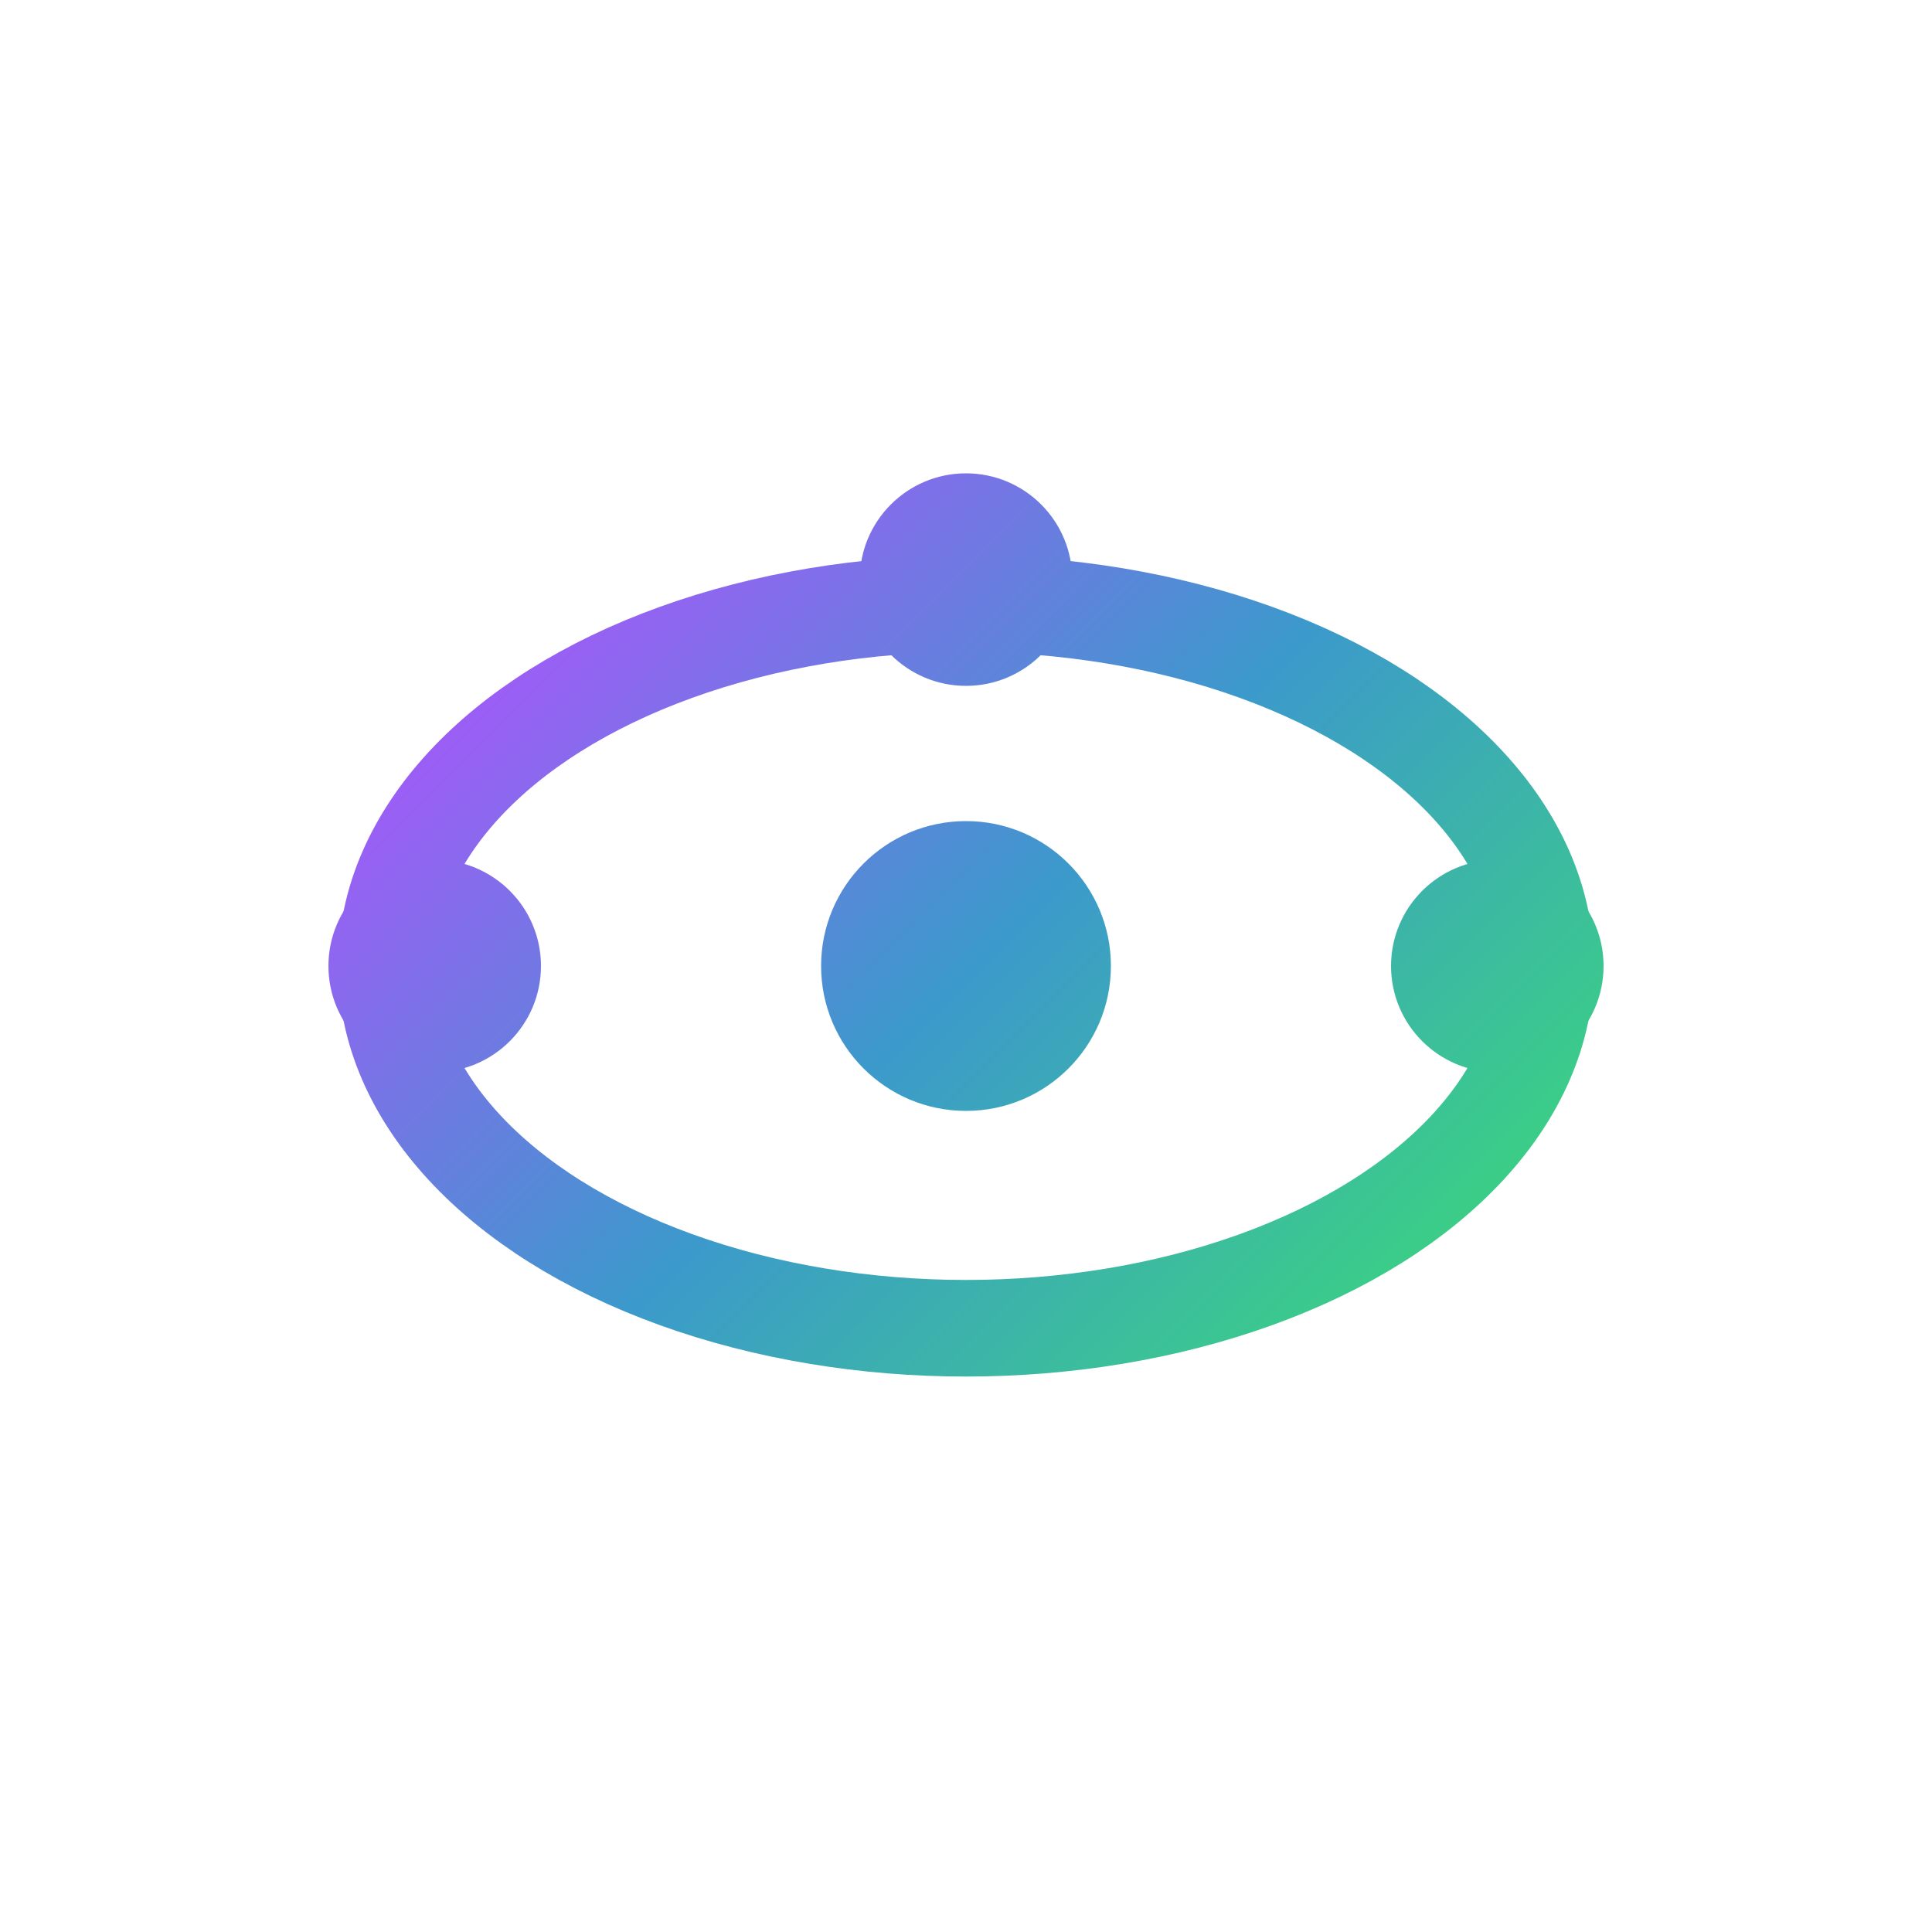 <svg width="40" height="40" viewBox="0 0 40 40" xmlns="http://www.w3.org/2000/svg">
    <defs>
        <linearGradient id="orb" x1="8" y1="8" x2="32" y2="32" gradientUnits="userSpaceOnUse">
            <stop offset="0.1" stop-color="#B250FF"/><stop offset="0.5" stop-color="#3C99CC"/><stop offset="1" stop-color="#3BEA62"/>
        </linearGradient>
    </defs>
    <ellipse cx="20" cy="20" rx="12" ry="7.5" fill="none" stroke="url(#orb)" stroke-width="2"/>
    <circle cx="20" cy="20" r="3" fill="url(#orb)"/>
    <circle cx="9" cy="20" r="2.2" fill="url(#orb)"/>
    <circle cx="31" cy="20" r="2.2" fill="url(#orb)"/>
    <circle cx="20" cy="12" r="2.2" fill="url(#orb)"/>
</svg>
